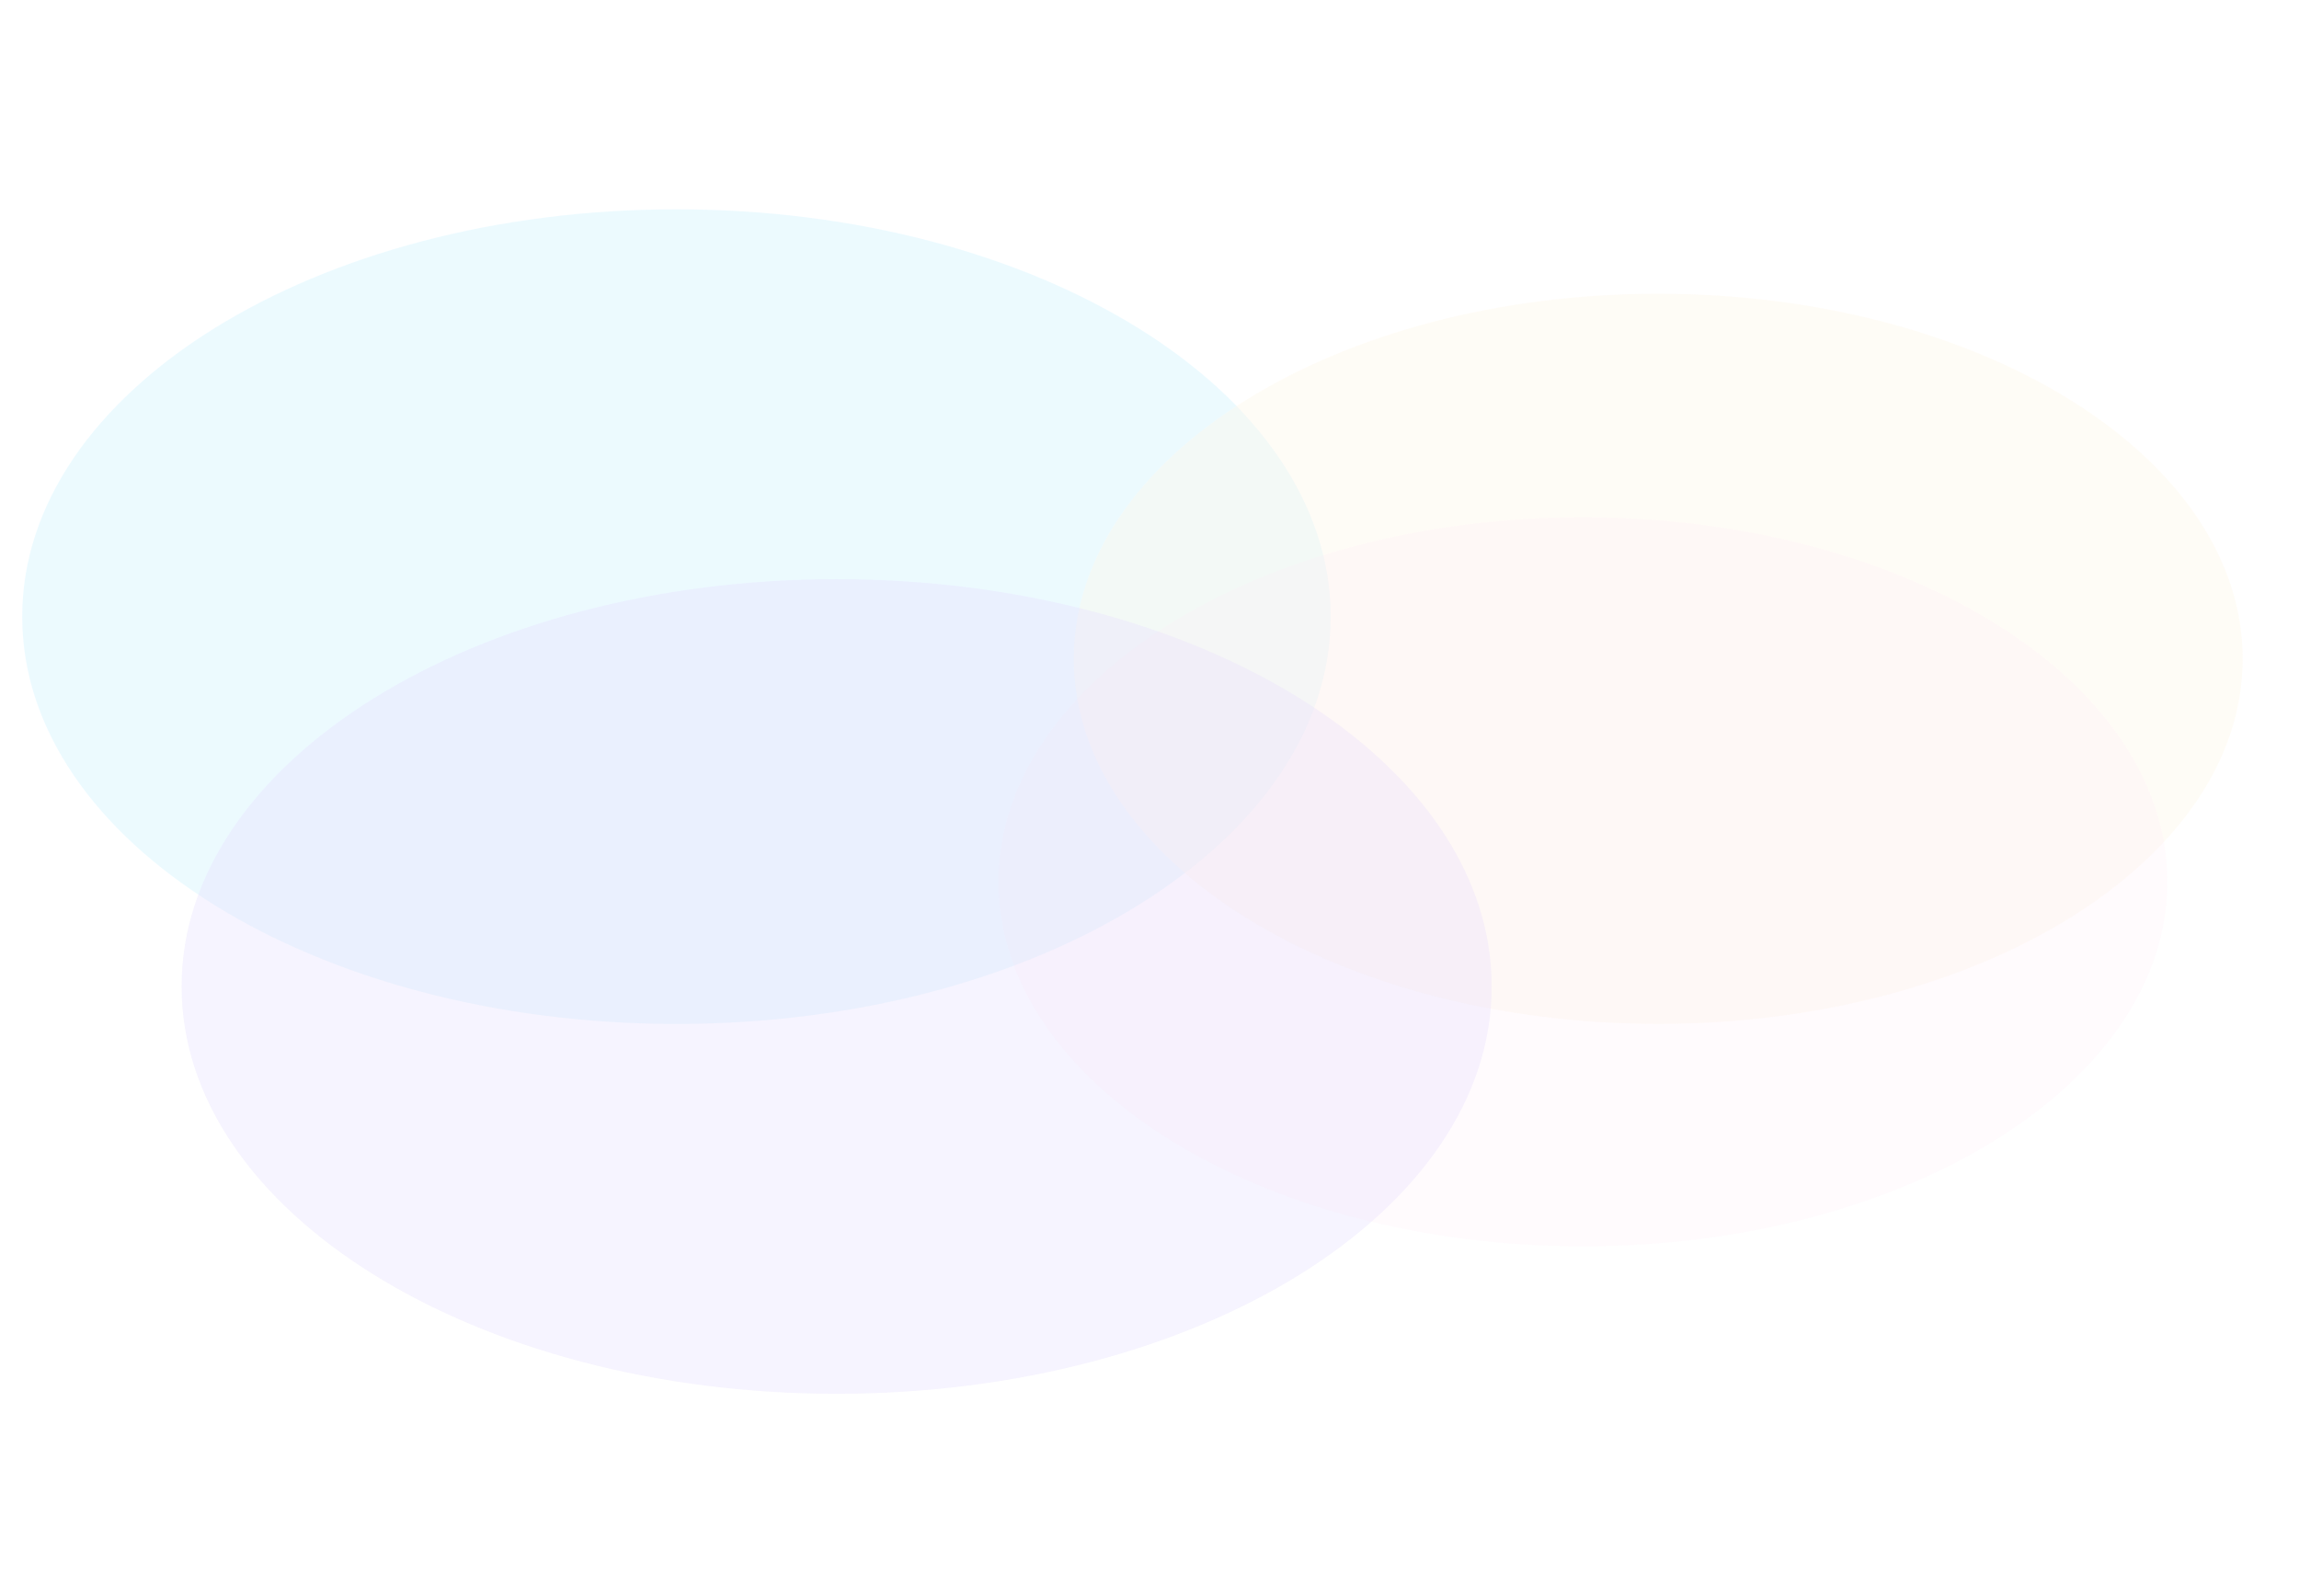 <svg width="2899" height="2013" viewBox="0 0 2899 2013" fill="none" xmlns="http://www.w3.org/2000/svg">
<g clip-path="url(#clip0_208_636)">
<rect width="2899" height="2013" fill="white"/>
<g opacity="0.15" filter="url(#filter0_f_208_636)">
<path d="M853 1291.5C1308.64 1291.5 1678 1061.49 1678 777.75C1678 494.013 1308.64 264 853 264C397.365 264 28 494.013 28 777.75C28 1061.49 397.365 1291.5 853 1291.5Z" fill="url(#paint0_radial_208_636)"/>
<path d="M2091 1291.5C2498.03 1291.5 2828 1085.33 2828 831C2828 576.672 2498.03 370.5 2091 370.5C1683.97 370.5 1354 576.672 1354 831C1354 1085.33 1683.97 1291.5 2091 1291.5Z" fill="url(#paint1_radial_208_636)"/>
<path d="M1055 1758C1511.19 1758 1881 1527.99 1881 1244.25C1881 960.513 1511.19 730.5 1055 730.5C598.813 730.5 229 960.513 229 1244.25C229 1527.99 598.813 1758 1055 1758Z" fill="url(#paint2_radial_208_636)"/>
<path d="M1996 1572C2403.03 1572 2733 1366.16 2733 1112.25C2733 858.337 2403.03 652.5 1996 652.5C1588.97 652.5 1259 858.337 1259 1112.25C1259 1366.16 1588.97 1572 1996 1572Z" fill="url(#paint3_radial_208_636)"/>
<path d="M2119.64 1602.39C2500.51 1602.39 2809.27 1396.13 2809.27 1141.7C2809.27 887.26 2500.51 681 2119.64 681C1738.76 681 1430 887.26 1430 1141.7C1430 1396.13 1738.76 1602.39 2119.64 1602.39Z" fill="url(#paint4_radial_208_636)"/>
<path d="M2157.64 1927.89C2538.51 1927.89 2847.27 1721.63 2847.27 1467.2C2847.27 1212.76 2538.51 1006.5 2157.64 1006.5C1776.76 1006.5 1468 1212.76 1468 1467.2C1468 1721.63 1776.76 1927.89 2157.64 1927.89Z" fill="url(#paint5_radial_208_636)"/>
</g>
</g>
<defs>
<filter id="filter0_f_208_636" x="-132" y="104" width="3139.27" height="1983.89" filterUnits="userSpaceOnUse" color-interpolation-filters="sRGB">
<feFlood flood-opacity="0" result="BackgroundImageFix"/>
<feBlend mode="normal" in="SourceGraphic" in2="BackgroundImageFix" result="shape"/>
<feGaussianBlur stdDeviation="80" result="effect1_foregroundBlur_208_636"/>
</filter>
<radialGradient id="paint0_radial_208_636" cx="0" cy="0" r="1" gradientUnits="userSpaceOnUse" gradientTransform="translate(-46172 109028) rotate(90) scale(601857 597138)">
<stop stop-color="#76E4FE"/>
<stop offset="1" stop-color="#1F9EFB" stop-opacity="0"/>
</radialGradient>
<radialGradient id="paint1_radial_208_636" cx="0" cy="0" r="1" gradientUnits="userSpaceOnUse" gradientTransform="translate(-107573 296818) rotate(90) scale(539475 533444)">
<stop stop-color="#FAD374"/>
<stop offset="1" stop-color="#F9CB76" stop-opacity="0"/>
</radialGradient>
<radialGradient id="paint2_radial_208_636" cx="0" cy="0" r="1" gradientUnits="userSpaceOnUse" gradientTransform="translate(-387248 30528) rotate(90) scale(601857 597862)">
<stop stop-color="#4F1FF2"/>
<stop offset="1" stop-color="#4E23F2" stop-opacity="0"/>
</radialGradient>
<radialGradient id="paint3_radial_208_636" cx="0" cy="0" r="1" gradientUnits="userSpaceOnUse" gradientTransform="translate(-373281 277514) rotate(90) scale(538596 533444)">
<stop stop-color="#F02BA6"/>
<stop offset="1" stop-color="#F024A9" stop-opacity="0"/>
</radialGradient>
<radialGradient id="paint4_radial_208_636" cx="0" cy="0" r="1" gradientUnits="userSpaceOnUse" gradientTransform="translate(-100497 567108) rotate(90) scale(539705 499162)">
<stop stop-color="#F57690"/>
<stop offset="1" stop-color="#F5818D" stop-opacity="0"/>
</radialGradient>
<radialGradient id="paint5_radial_208_636" cx="0" cy="0" r="1" gradientUnits="userSpaceOnUse" gradientTransform="translate(-348822 531070) rotate(90) scale(539705 499162)">
<stop stop-color="#2B7DF8"/>
<stop offset="1" stop-color="#2A80F9" stop-opacity="0"/>
</radialGradient>
<clipPath id="clip0_208_636">
<rect width="2899" height="2013" fill="white"/>
</clipPath>
</defs>
</svg>
